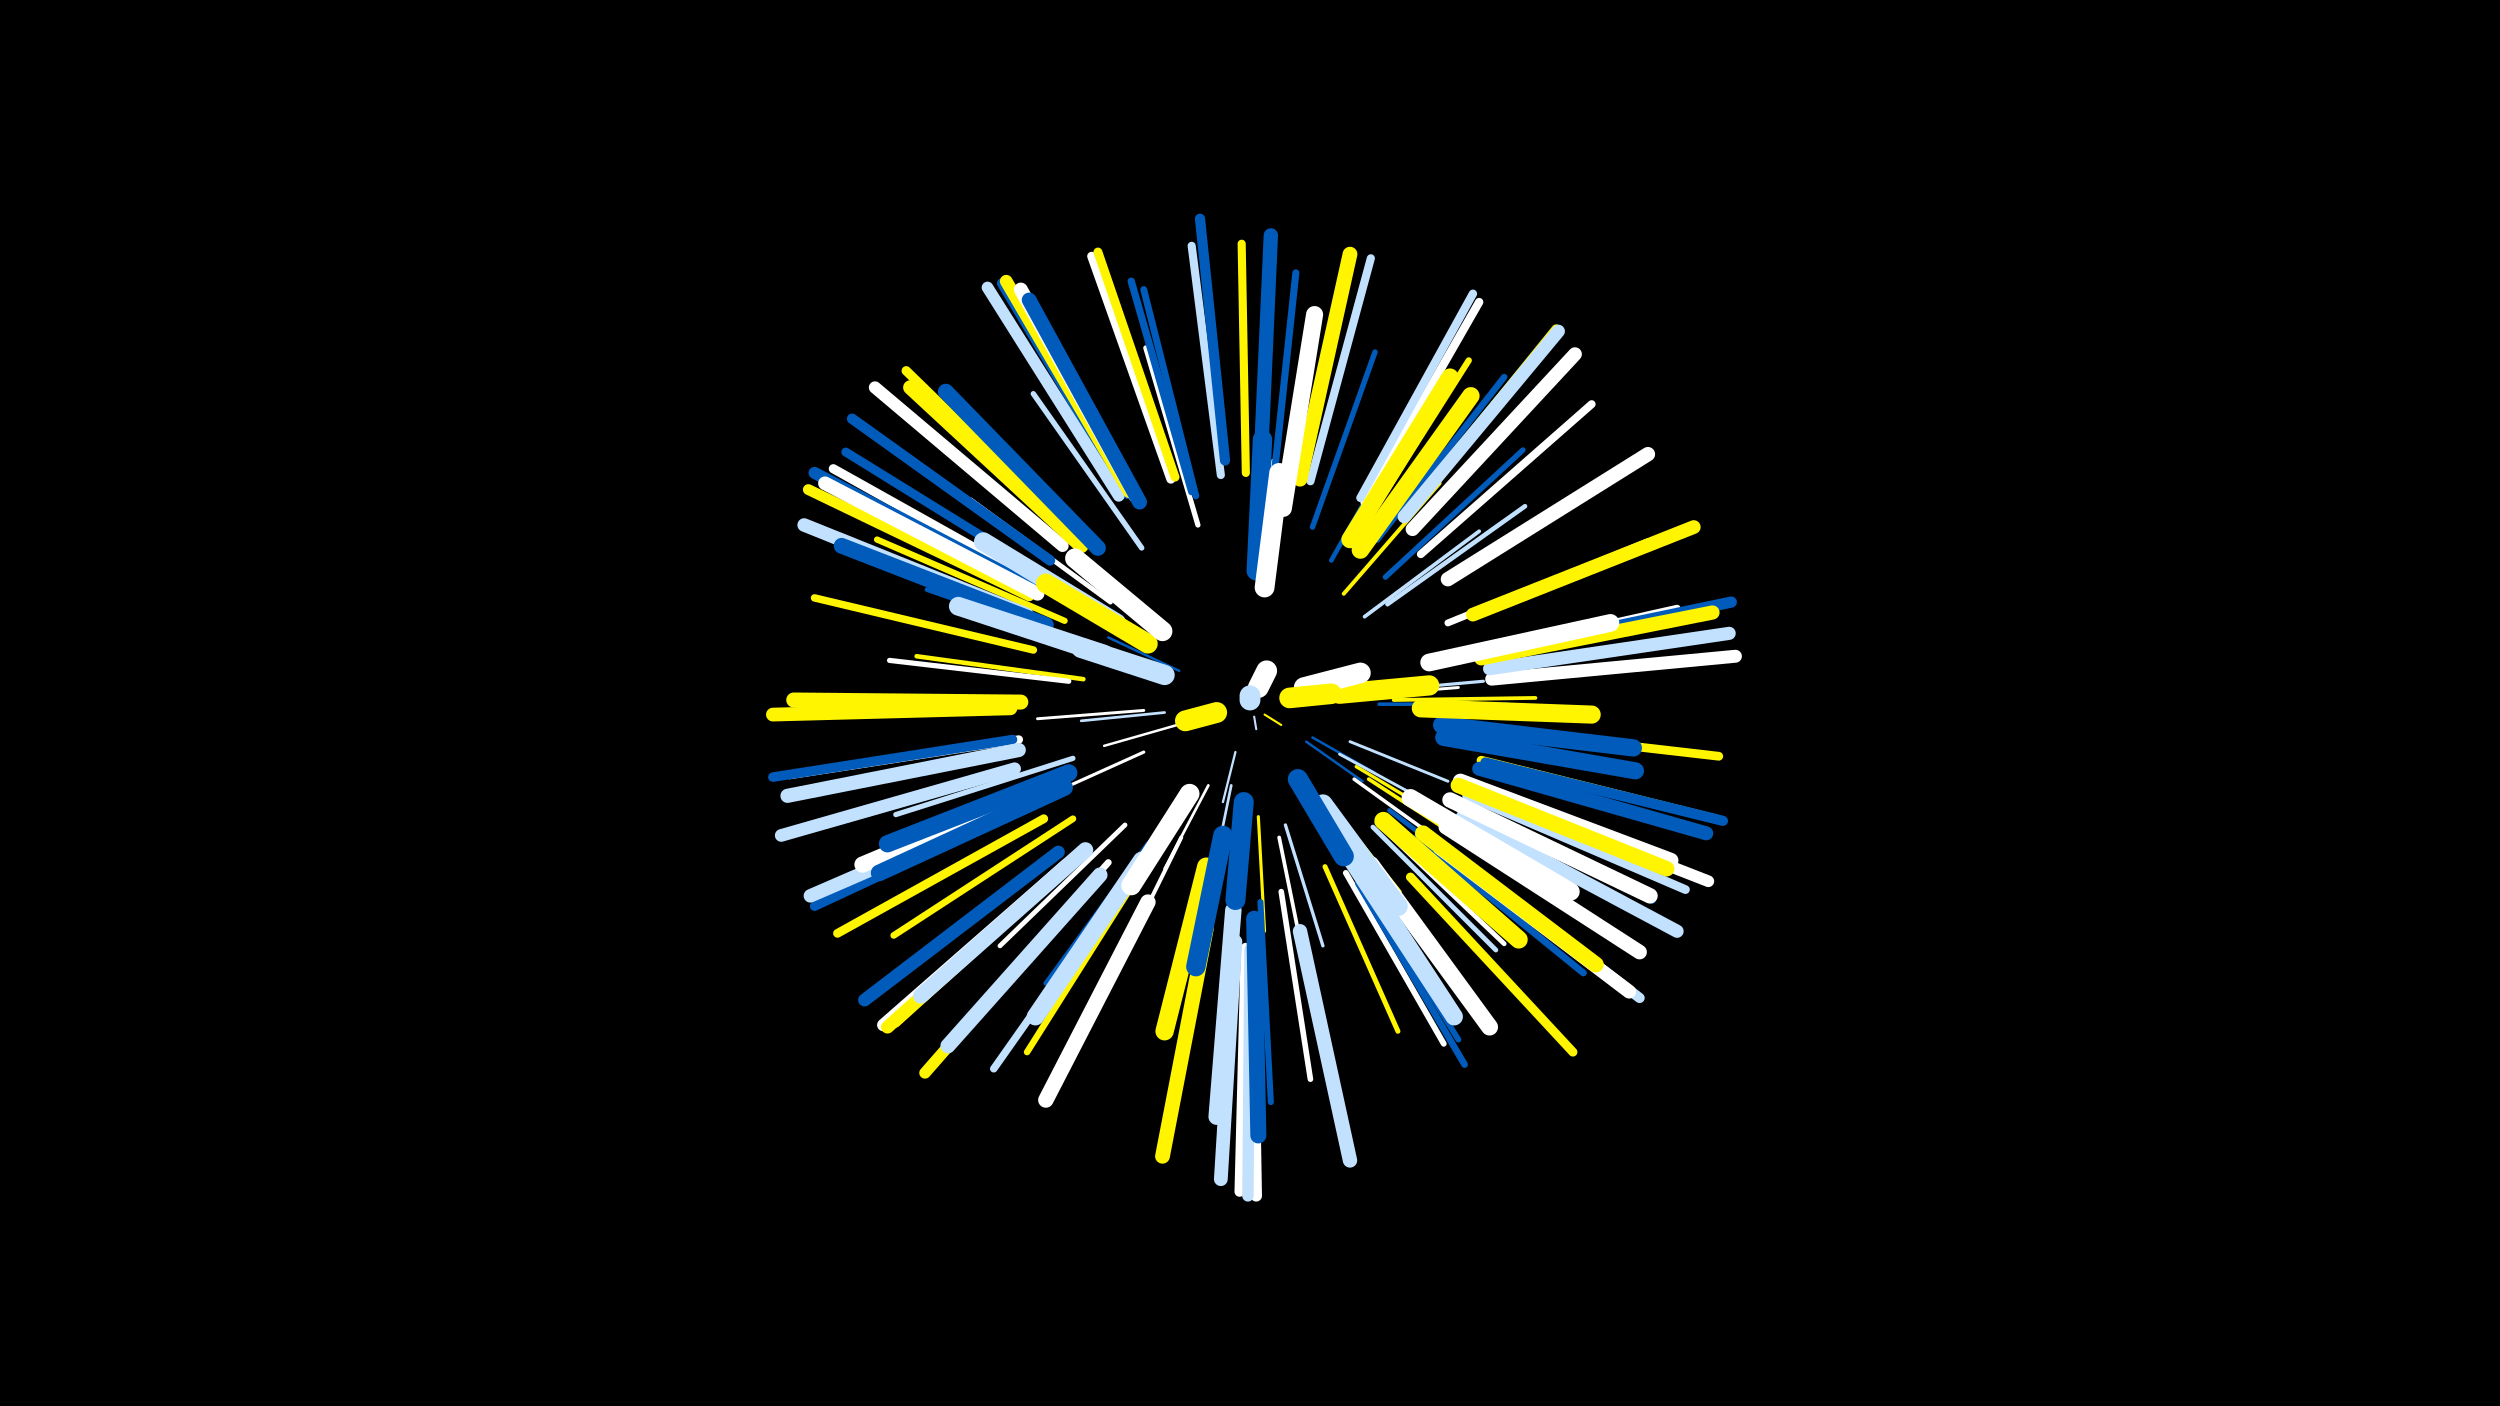 <svg width="1200" height="675" viewBox="-500 -500 1200 675" xmlns="http://www.w3.org/2000/svg"><path d="M-500-500h1200v675h-1200z" fill="#000"/><style>.sparkles path{stroke-linecap:round}</style><g class="sparkles"><path d="M102-156l1 6" stroke-width="1.0" stroke="#c2e1ff0"/><path d="M107-157l8 5" stroke-width="1.0" stroke="#fff5000"/><path d="M93-139l-6 24" stroke-width="1.1" stroke="#c2e1ff2"/><path d="M125-167l25-4" stroke-width="1.1" stroke="#fff5002"/><path d="M127-144l27 19" stroke-width="1.2" stroke="#005bbb5"/><path d="M130-146l30 17" stroke-width="1.2" stroke="#005bbb5"/><path d="M65-152l-35 10" stroke-width="1.2" stroke="#fff6"/><path d="M66-178l-34-16" stroke-width="1.2" stroke="#005bbb6"/><path d="M91-123l-8 39" stroke-width="1.3" stroke="#c2e1ff7"/><path d="M59-158l-40 4" stroke-width="1.3" stroke="#c2e1ff7"/><path d="M80-123l-21 40" stroke-width="1.3" stroke="#fff9"/><path d="M143-138l44 24" stroke-width="1.4" stroke="#c2e1ffB"/><path d="M150-166l50-4" stroke-width="1.4" stroke="#fffC"/><path d="M49-159l-51 4" stroke-width="1.4" stroke="#fffC"/><path d="M148-144l47 19" stroke-width="1.4" stroke="#c2e1ffC"/><path d="M104-108l3 55" stroke-width="1.5" stroke="#fff500E"/><path d="M49-139l-51 23" stroke-width="1.5" stroke="#fffF"/><path d="M156-168l56-5" stroke-width="1.5" stroke="#c2e1ffF"/><path d="M136-117l36 45" stroke-width="1.6" stroke="#fff50010"/><path d="M105-221l6-58" stroke-width="1.6" stroke="#c2e1ff10"/><path d="M151-132l50 30" stroke-width="1.6" stroke="#fff50010"/><path d="M117-104l18 58" stroke-width="1.6" stroke="#c2e1ff12"/><path d="M162-162l62 0" stroke-width="1.7" stroke="#005bbb12"/><path d="M150-126l50 36" stroke-width="1.7" stroke="#fff12"/><path d="M114-98l13 64" stroke-width="1.8" stroke="#fff15"/><path d="M157-126l57 37" stroke-width="1.8" stroke="#fff50017"/><path d="M169-164l68-1" stroke-width="1.8" stroke="#fff50017"/><path d="M155-204l55-41" stroke-width="1.8" stroke="#c2e1ff17"/><path d="M145-215l46-53" stroke-width="1.9" stroke="#fff50018"/><path d="M67-98l-32 65" stroke-width="1.9" stroke="#fff1A"/><path d="M139-231l39-69" stroke-width="2.2" stroke="#005bbb20"/><path d="M54-97l-46 66" stroke-width="2.2" stroke="#fff21"/><path d="M20-174l-80-11" stroke-width="2.2" stroke="#fff50022"/><path d="M166-210l66-47" stroke-width="2.2" stroke="#c2e1ff22"/><path d="M22-190l-77-27" stroke-width="2.3" stroke="#005bbb23"/><path d="M33-211l-67-49" stroke-width="2.3" stroke="#fff24"/><path d="M51-95l-49 67" stroke-width="2.3" stroke="#005bbb24"/><path d="M159-103l59 59" stroke-width="2.3" stroke="#c2e1ff25"/><path d="M40-104l-60 58" stroke-width="2.3" stroke="#fff25"/><path d="M161-105l61 58" stroke-width="2.3" stroke="#fff25"/><path d="M167-111l67 51" stroke-width="2.3" stroke="#005bbb26"/><path d="M136-84l35 79" stroke-width="2.4" stroke="#fff50028"/><path d="M13-173l-86-10" stroke-width="2.5" stroke="#fff29"/><path d="M75-248l-25-85" stroke-width="2.5" stroke="#fff2B"/><path d="M15-136l-85 27" stroke-width="2.5" stroke="#c2e1ff2B"/><path d="M165-223l66-61" stroke-width="2.6" stroke="#005bbb2B"/><path d="M130-247l30-84" stroke-width="2.6" stroke="#005bbb2C"/><path d="M92-72l-8 90" stroke-width="2.6" stroke="#c2e1ff2D"/><path d="M48-237l-52-74" stroke-width="2.6" stroke="#c2e1ff2D"/><path d="M115-72l14 90" stroke-width="2.7" stroke="#fff2E"/><path d="M146-81l47 82" stroke-width="2.8" stroke="#fff32"/><path d="M150-82l50 81" stroke-width="2.8" stroke="#005bbb33"/><path d="M105-67l5 96" stroke-width="2.9" stroke="#005bbb35"/><path d="M11-202l-90-39" stroke-width="3.0" stroke="#fff50037"/><path d="M153-245l52-82" stroke-width="3.0" stroke="#fff50037"/><path d="M161-241l61-78" stroke-width="3.1" stroke="#005bbb3A"/><path d="M46-79l-53 84" stroke-width="3.1" stroke="#fff5003A"/><path d="M152-76l51 87" stroke-width="3.2" stroke="#005bbb3D"/><path d="M15-107l-86 56" stroke-width="3.2" stroke="#fff5003E"/><path d="M32-86l-68 76" stroke-width="3.2" stroke="#fff3F"/><path d="M74-262l-25-99" stroke-width="3.3" stroke="#005bbb3F"/><path d="M180-98l80 65" stroke-width="3.3" stroke="#005bbb40"/><path d="M195-201l96-39" stroke-width="3.3" stroke="#fff40"/><path d="M111-266l11-103" stroke-width="3.4" stroke="#005bbb42"/><path d="M202-185l103-23" stroke-width="3.4" stroke="#fff44"/><path d="M72-264l-29-101" stroke-width="3.5" stroke="#005bbb45"/><path d="M39-75l-62 88" stroke-width="3.6" stroke="#c2e1ff4A"/><path d="M-4-188l-105-25" stroke-width="3.6" stroke="#fff5004A"/><path d="M196-115l97 47" stroke-width="3.6" stroke="#005bbb4A"/><path d="M182-234l82-72" stroke-width="3.8" stroke="#fff4E"/><path d="M19-237l-81-75" stroke-width="3.9" stroke="#c2e1ff51"/><path d="M98-273l-2-110" stroke-width="3.9" stroke="#fff50051"/><path d="M129-269l29-107" stroke-width="3.9" stroke="#c2e1ff52"/><path d="M86-272l-14-110" stroke-width="3.9" stroke="#c2e1ff52"/><path d="M155-259l55-96" stroke-width="4.0" stroke="#fff53"/><path d="M153-261l54-98" stroke-width="4.0" stroke="#c2e1ff56"/><path d="M-11-145l-110 17" stroke-width="4.1" stroke="#fff56"/><path d="M212-150l113 13" stroke-width="4.2" stroke="#fff5005A"/><path d="M1-107l-99 55" stroke-width="4.2" stroke="#fff5005B"/><path d="M204-118l105 45" stroke-width="4.2" stroke="#c2e1ff5B"/><path d="M62-270l-38-107" stroke-width="4.3" stroke="#fff5D"/><path d="M3-223l-97-60" stroke-width="4.3" stroke="#005bbb5D"/><path d="M177-79l78 84" stroke-width="4.3" stroke="#fff5005E"/><path d="M64-271l-37-108" stroke-width="4.3" stroke="#fff5005E"/><path d="M0-219l-100-56" stroke-width="4.4" stroke="#fff60"/><path d="M15-86l-85 77" stroke-width="4.4" stroke="#fff50060"/><path d="M211-135l112 28" stroke-width="4.4" stroke="#fff50061"/><path d="M17-242l-82-80" stroke-width="4.5" stroke="#fff50062"/><path d="M-4-114l-105 49" stroke-width="4.5" stroke="#005bbb63"/><path d="M-14-145l-115 18" stroke-width="4.6" stroke="#005bbb65"/><path d="M174-252l73-90" stroke-width="4.6" stroke="#fff50066"/><path d="M213-134l114 28" stroke-width="4.9" stroke="#005bbb6D"/><path d="M41-263l-60-101" stroke-width="4.9" stroke="#005bbb6D"/><path d="M88-279l-12-116" stroke-width="4.9" stroke="#005bbb6E"/><path d="M194-92l93 71" stroke-width="4.9" stroke="#c2e1ff6E"/><path d="M98-45l-3 117" stroke-width="4.9" stroke="#fff6F"/><path d="M4-231l-95-68" stroke-width="5.0" stroke="#005bbb71"/><path d="M-6-214l-106-51" stroke-width="5.2" stroke="#fff50076"/><path d="M216-187l115-24" stroke-width="5.4" stroke="#005bbb7C"/><path d="M101-44l2 118" stroke-width="5.5" stroke="#fff7E"/><path d="M100-44l-1 118" stroke-width="5.5" stroke="#c2e1ff80"/><path d="M22-74l-78 89" stroke-width="5.5" stroke="#fff50080"/><path d="M37-262l-63-100" stroke-width="5.6" stroke="#c2e1ff81"/><path d="M210-120l110 43" stroke-width="5.6" stroke="#fff82"/><path d="M-4-218l-105-55" stroke-width="5.8" stroke="#005bbb87"/><path d="M10-238l-90-76" stroke-width="5.9" stroke="#fff8A"/><path d="M12-85l-88 77" stroke-width="6.0" stroke="#fff8D"/><path d="M-13-131l-112 32" stroke-width="6.1" stroke="#c2e1ff8F"/><path d="M42-264l-59-101" stroke-width="6.1" stroke="#fff50091"/><path d="M8-91l-93 71" stroke-width="6.2" stroke="#005bbb92"/><path d="M216-174l117-11" stroke-width="6.2" stroke="#fff92"/><path d="M13-85l-87 78" stroke-width="6.2" stroke="#fff50094"/><path d="M215-179l115-17" stroke-width="6.3" stroke="#c2e1ff95"/><path d="M174-252l74-89" stroke-width="6.3" stroke="#c2e1ff96"/><path d="M202-108l103 55" stroke-width="6.3" stroke="#c2e1ff96"/><path d="M-5-116l-106 46" stroke-width="6.5" stroke="#c2e1ff9C"/><path d="M-7-205l-107-43" stroke-width="6.5" stroke="#c2e1ff9C"/><path d="M-2-215l-102-53" stroke-width="6.6" stroke="#fff9D"/><path d="M-15-160l-114 3" stroke-width="6.6" stroke="#fff5009E"/><path d="M207-205l106-42" stroke-width="6.6" stroke="#fff5009E"/><path d="M191-93l91 69" stroke-width="6.6" stroke="#fff9E"/><path d="M178-246l78-84" stroke-width="6.6" stroke="#fff9E"/><path d="M93-48l-7 114" stroke-width="6.6" stroke="#c2e1ff9F"/><path d="M210-131l109 31" stroke-width="6.7" stroke="#005bbbA0"/><path d="M45-262l-55-99" stroke-width="6.7" stroke="#fffA2"/><path d="M211-184l111-22" stroke-width="6.8" stroke="#fff500A3"/><path d="M-11-140l-111 22" stroke-width="6.8" stroke="#c2e1ffA4"/><path d="M124-53l24 110" stroke-width="6.9" stroke="#c2e1ffA6"/><path d="M195-222l96-60" stroke-width="6.9" stroke="#fffA6"/><path d="M105-275l5-112" stroke-width="6.9" stroke="#005bbbA7"/><path d="M19-238l-82-76" stroke-width="7.0" stroke="#fff500AA"/><path d="M194-103l93 60" stroke-width="7.0" stroke="#fffAA"/><path d="M79-54l-21 109" stroke-width="7.1" stroke="#fff500AB"/><path d="M124-270l24-108" stroke-width="7.1" stroke="#fff500AC"/><path d="M47-259l-53-97" stroke-width="7.1" stroke="#005bbbAD"/><path d="M-10-163l-109-1" stroke-width="7.2" stroke="#fff500AF"/><path d="M28-80l-73 82" stroke-width="7.2" stroke="#c2e1ffAF"/><path d="M201-125l101 38" stroke-width="7.3" stroke="#fffB3"/><path d="M200-123l100 40" stroke-width="7.4" stroke="#fff500B4"/><path d="M51-67l-49 95" stroke-width="7.4" stroke="#fffB5"/><path d="M196-116l96 46" stroke-width="7.4" stroke="#fffB6"/><path d="M21-92l-79 70" stroke-width="7.5" stroke="#c2e1ffB8"/><path d="M2-200l-98-38" stroke-width="7.6" stroke="#005bbbBA"/><path d="M27-237l-73-75" stroke-width="7.6" stroke="#005bbbBA"/><path d="M183-100l83 63" stroke-width="7.6" stroke="#fff500BB"/><path d="M102-59l2 104" stroke-width="7.7" stroke="#005bbbBC"/><path d="M7-124l-93 39" stroke-width="7.8" stroke="#fffC1"/><path d="M92-63l-8 99" stroke-width="7.9" stroke="#c2e1ffC3"/><path d="M11-122l-89 41" stroke-width="8.0" stroke="#005bbbC6"/><path d="M158-85l57 78" stroke-width="8.1" stroke="#fffC8"/><path d="M116-256l15-93" stroke-width="8.2" stroke="#fffCC"/><path d="M193-146l92 16" stroke-width="8.2" stroke="#005bbbCC"/><path d="M13-129l-87 34" stroke-width="8.3" stroke="#005bbbCD"/><path d="M192-152l92 11" stroke-width="8.3" stroke="#005bbbCE"/><path d="M148-241l48-78" stroke-width="8.3" stroke="#fff500CF"/><path d="M48-87l-51 75" stroke-width="8.4" stroke="#c2e1ffD0"/><path d="M153-236l53-74" stroke-width="8.4" stroke="#fff500D0"/><path d="M149-87l49 75" stroke-width="8.4" stroke="#c2e1ffD2"/><path d="M177-117l77 45" stroke-width="8.5" stroke="#fffD3"/><path d="M186-182l87-19" stroke-width="8.5" stroke="#fffD3"/><path d="M164-106l65 57" stroke-width="8.6" stroke="#fff500D7"/><path d="M182-160l82 3" stroke-width="8.7" stroke="#fff500DB"/><path d="M79-84l-20 79" stroke-width="8.8" stroke="#fff500DC"/><path d="M36-201l-64-39" stroke-width="9.0" stroke="#c2e1ffE2"/><path d="M30-186l-70-23" stroke-width="9.0" stroke="#c2e1ffE3"/><path d="M87-99l-13 63" stroke-width="9.3" stroke="#005bbbEA"/><path d="M103-226l3-63" stroke-width="9.3" stroke="#005bbbEB"/><path d="M135-114l36 49" stroke-width="9.4" stroke="#c2e1ffED"/><path d="M51-191l-49-29" stroke-width="9.4" stroke="#fff500EF"/><path d="M107-218l7-55" stroke-width="9.5" stroke="#fffEF"/><path d="M58-197l-42-35" stroke-width="9.5" stroke="#fffF0"/><path d="M71-119l-28 44" stroke-width="9.5" stroke="#fffF1"/><path d="M97-115l-4 47" stroke-width="9.6" stroke="#005bbbF4"/><path d="M143-167l43-4" stroke-width="9.7" stroke="#fff500F6"/><path d="M123-126l22 37" stroke-width="9.7" stroke="#005bbbF6"/><path d="M59-176l-40-13" stroke-width="9.7" stroke="#c2e1ffF6"/><path d="M126-170l27-7" stroke-width="9.9" stroke="#fffFB"/><path d="M119-165l20-2" stroke-width="9.9" stroke="#fff500FD"/><path d="M84-158l-15 4" stroke-width="10.0" stroke="#fff500FD"/><path d="M104-170l4-8" stroke-width="10.0" stroke="#fffFE"/><path d="M100-164l0-2" stroke-width="10.0" stroke="#c2e1ffFE"/></g></svg>
